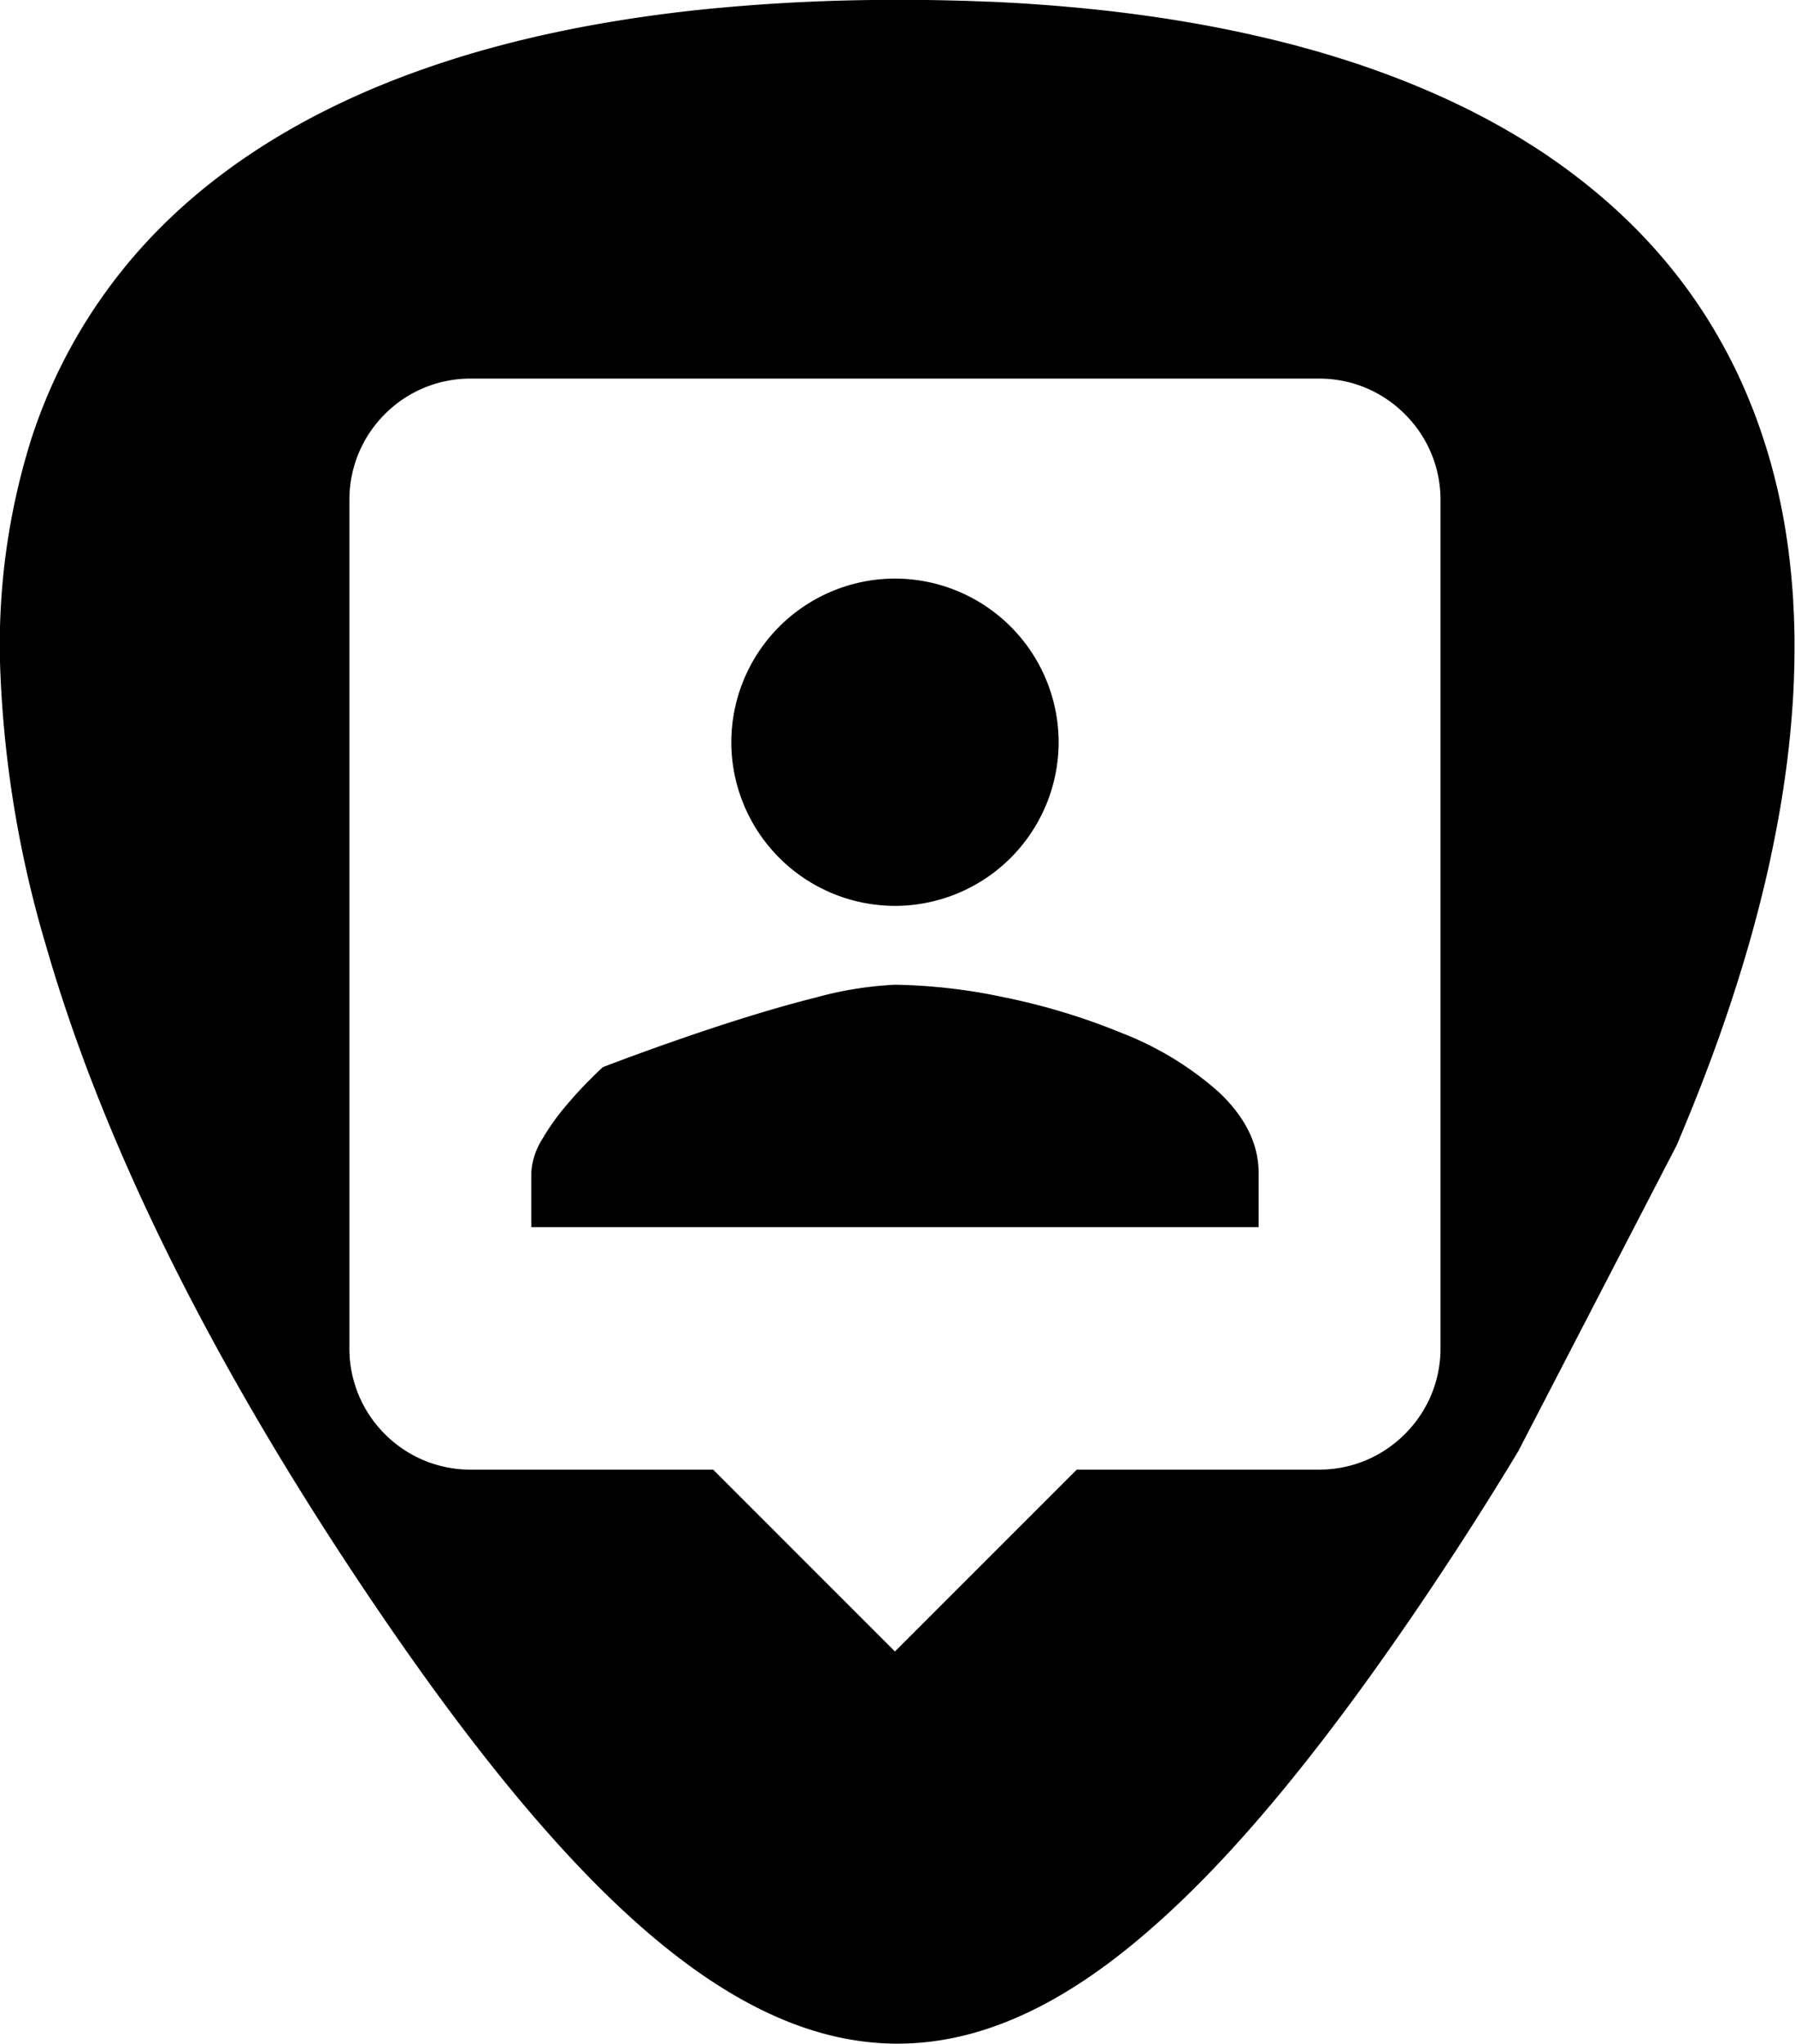 <svg xmlns="http://www.w3.org/2000/svg" width="202.617" height="230.702" viewBox="0 0 202.617 230.702"><g transform="translate(1324.625 -2008.162)"><g transform="translate(-1333 2003)"><path d="M-99.315-6054.136c-9.252,0-18.6-4.208-28.566-12.866-9.542-8.285-19.933-20.91-31.767-38.6-17.4-26-29.441-50.4-35.794-72.513a125.788,125.788,0,0,1-5.142-30.808,77.392,77.392,0,0,1,3.5-26.386,59.829,59.829,0,0,1,15.451-24.7c7.273-7.014,16.651-12.632,27.873-16.7.592-.214,1.128-.4,1.639-.579,1.092-.375,2.225-.745,3.366-1.1,2.27-.7,4.65-1.354,7.076-1.943,1.172-.288,2.42-.572,3.708-.845,1.246-.267,2.533-.523,3.825-.762,1.262-.232,2.587-.458,3.94-.673,1.3-.207,2.667-.4,4.054-.588,1.53-.2,3.066-.383,4.568-.541a213.562,213.562,0,0,1,22.268-1.109c.869,0,1.661,0,2.421.013l.361,0h.123l.276,0,.215,0c.458.007.945.014,1.424.023l.875.019c.455.011.992.024,1.532.041l.234.007.147,0,.478.016c.565.02,1.107.041,1.61.062l.5.02.1,0,.118,0c.761.034,1.53.073,2.287.115l.044,0,.044,0,.091.006c.744.042,1.515.091,2.077.127l.737.054c.532.037,1.025.072,1.506.11l.165.013.158.013h.007l.492.04c.533.044.975.082,1.42.123.27.023.538.047.806.073.483.045.977.094,1.509.15l.22.021.1.01.334.034c.743.079,1.457.159,2.12.238l.184.022.13.016c.669.082,1.253.155,1.784.224l.56.076.156.021c.46.062.919.125,1.364.189l.093.014.689.1c.411.061.847.128,1.3.2l.065.01.075.012c.208.032.415.064.621.1.459.075.915.151,1.393.235l.244.041h0c.12.02.24.04.36.061.693.122,1.332.238,1.951.356.09.016.177.034.251.049l.071.014.088.018.109.021.145.028c.419.082.853.167,1.273.254.207.042.411.084.615.128l.082.017c.412.085.825.175,1.224.262.25.054.5.11.743.166l1.174.268c.236.055.464.109.716.17.378.09.759.184,1.148.281l.122.03.19.047.08.02.3.076c.694.178,1.258.327,1.776.468l.246.067.061.017.171.048c.463.128.9.25,1.3.365l.02.006.659.193c.313.093.7.208,1.08.325l.122.037.117.036.47.146c.364.114.716.225,1.044.331l.181.059.127.042.37.121c.384.126.758.254,1.139.385l.1.033.1.035.345.118c.51.178,1.035.365,1.6.574l.127.047.094.035.022.008.284.106c.346.129.718.269,1.093.415l.171.067.017.007.467.184c.326.129.635.253.942.377l.083.034.015.006c.192.079.384.158.575.238.3.122.6.249.916.387l.392.169.252.108c.311.135.6.264,1,.445.092.042.185.084.278.125l.246.11c.448.208.917.428,1.434.675l.259.127.01,0c.093.046.185.092.278.136l.106.052c.264.13.536.264.8.4.18.09.358.183.541.277l.092.048c.289.146.552.283.806.418l.637.34.077.042.056.031c.215.117.436.238.652.36l.155.086.1.054c.12.066.24.132.358.2.305.173.6.346.853.492l.246.143.009.005.255.148c.406.242.84.5,1.263.767q.273.171.544.344l.006,0,.095.06.023.015c.208.131.422.267.63.4l.6.393c.217.145.448.3.68.456l.14.1c.153.1.305.208.456.313.264.183.473.33.659.464l.023.016c.182.129.371.263.554.4.155.112.308.226.461.339l.2.15.038.028.094.07.143.107c.142.107.29.217.435.329.233.178.582.447.927.719.125.1.249.2.373.3l.03.024.141.114.194.158c.135.11.27.22.4.331.188.156.374.312.56.47l.123.1c.138.118.286.244.432.372.187.16.375.326.552.482.119.105.235.21.35.314l.075.067.115.1.2.185c.121.109.23.208.339.309s.243.228.364.343l.075.071.106.1c.265.252.576.549.869.841l.115.114c.15.148.3.3.448.446.184.186.369.379.517.535l.051.053c.136.139.28.288.417.436s.316.336.516.556c.128.137.255.279.368.4l.072.08c.16.178.333.371.508.571.14.161.279.322.418.484l.125.146c.117.136.251.29.376.44.08.1.158.193.237.29l.151.185c.311.38.621.769.923,1.155l.091.118.037.048c.072.092.149.19.222.287.146.191.29.386.43.574l.046.063.091.122c.088.119.177.238.264.357.1.144.208.289.311.435l.021.03.128.181.1.145c.078.111.159.226.236.339q.227.329.451.661c.1.146.2.3.312.472.143.216.291.442.451.691.052.082.1.164.154.246l0,.007.078.125c.314.5.618,1,.9,1.491l.1.173.026.043.088.148c.128.222.255.451.378.672l.006.01.036.064c.107.19.185.331.254.458.138.251.268.5.4.746.073.138.151.286.245.468q.194.379.386.759c.048.1.094.191.14.287l.007.014.071.146.008.016c.126.258.256.525.382.79l.01.023.033.072.043.1c.287.612.571,1.25.845,1.9.02.048.041.1.061.144l.007.017c.019.042.037.085.054.128.12.289.238.581.349.855.034.089.07.177.106.265l.014.036.054.133c.1.246.214.551.323.844.067.177.118.315.166.448.117.313.229.627.314.866.046.131.09.262.134.395.36,1.041.7,2.125,1.019,3.224.016.057.032.112.049.168l0,.005.014.047c.1.336.187.679.263.97.039.141.073.269.106.4.083.311.164.631.241.951l.1.412c.074.313.153.646.229.978.019.093.038.184.058.275l.011.051c.255,1.163.484,2.357.681,3.549.005.037.012.074.018.11v.006l.009.052c.059.361.114.733.163,1.061l0,.018c.01.062.019.123.028.184l.006.038c.007.047.014.1.022.143.056.389.1.734.145,1.055.008.067.016.133.024.2l0,.031.018.143c.049.392.092.75.131,1.095l0,.017c.007.074.015.148.024.222.137,1.273.245,2.581.322,3.885,0,.018,0,.036,0,.055s0,.037,0,.054c.023.412.043.827.06,1.194l.007.161.007.161c.014.349.027.73.039,1.167,0,.105,0,.211.006.318.011.4.019.817.024,1.224a.585.585,0,0,1-.006.107c.012,1.378-.008,2.8-.06,4.234,0,.02,0,.041,0,.063-.019.485-.039.911-.058,1.3l-.009.176-.005.1c-.022.447-.05.9-.076,1.278l-.013.179-.006.084c-.133,1.951-.324,3.938-.566,5.907a.077.077,0,0,1,0,.019c-.06.491-.124.968-.185,1.41-.006.059-.015.12-.024.179l-.008.055c-.062.463-.129.929-.2,1.385-.005.046-.012.091-.019.136l-.009.064c-.385,2.536-.862,5.137-1.416,7.73-.007.032-.014.064-.021.1l0,.018-.016.073c-.1.456-.2.945-.33,1.5-.008.043-.019.086-.03.126-.6,2.637-1.3,5.368-2.088,8.118-.014.046-.028.093-.041.139-.158.55-.316,1.091-.47,1.607l-.014.042c-.827,2.774-1.761,5.632-2.776,8.5l-.015.043c-.006.019-.012.037-.02.054-1.222,3.447-2.591,6.989-4.068,10.528l-.013.031-.013.031c-.171.413-.356.847-.5,1.2l-.072.168-.172.4-17.833,34.446a.146.146,0,0,1-.009.017l0,.005c-1.477,2.458-3.024,4.96-4.6,7.438l-.073.116-.021.033-.108.171c-.684,1.075-1.414,2.21-2.233,3.472l-.228.346-.05.076-.178.271c-.79,1.21-1.567,2.388-2.311,3.5-11.835,17.687-22.227,30.312-31.768,38.6C-80.72-6058.345-90.064-6054.136-99.315-6054.136ZM-147.5-6242.1a13.585,13.585,0,0,0-9.69,4.021,13.607,13.607,0,0,0-3.994,9.666v95.791a13.606,13.606,0,0,0,3.994,9.665,13.588,13.588,0,0,0,9.69,4.02h27.369l20.527,20.528,20.527-20.528h27.369a13.589,13.589,0,0,0,9.665-4.02,13.588,13.588,0,0,0,4.02-9.665v-95.791a13.59,13.59,0,0,0-4.02-9.666,13.585,13.585,0,0,0-9.665-4.021Zm88.95,95.792h-82.107v-6.158a8.114,8.114,0,0,1,1.264-3.818,26.531,26.531,0,0,1,2.781-3.877,48.064,48.064,0,0,1,4.042-4.214l.008,0c.251-.1,6.22-2.4,13.085-4.647,4.126-1.349,7.8-2.424,10.907-3.2a40.728,40.728,0,0,1,8.967-1.453,63.506,63.506,0,0,1,12.188,1.39,73.464,73.464,0,0,1,13.471,4.083,36.307,36.307,0,0,1,10.9,6.649c2.98,2.819,4.49,5.876,4.49,9.087v6.157ZM-99.6-6182.577a18.5,18.5,0,0,1-18.475-18.473A18.5,18.5,0,0,1-99.6-6219.524a18.5,18.5,0,0,1,18.473,18.475A18.494,18.494,0,0,1-99.6-6182.577Z" transform="translate(209 6290)"/></g></g></svg>